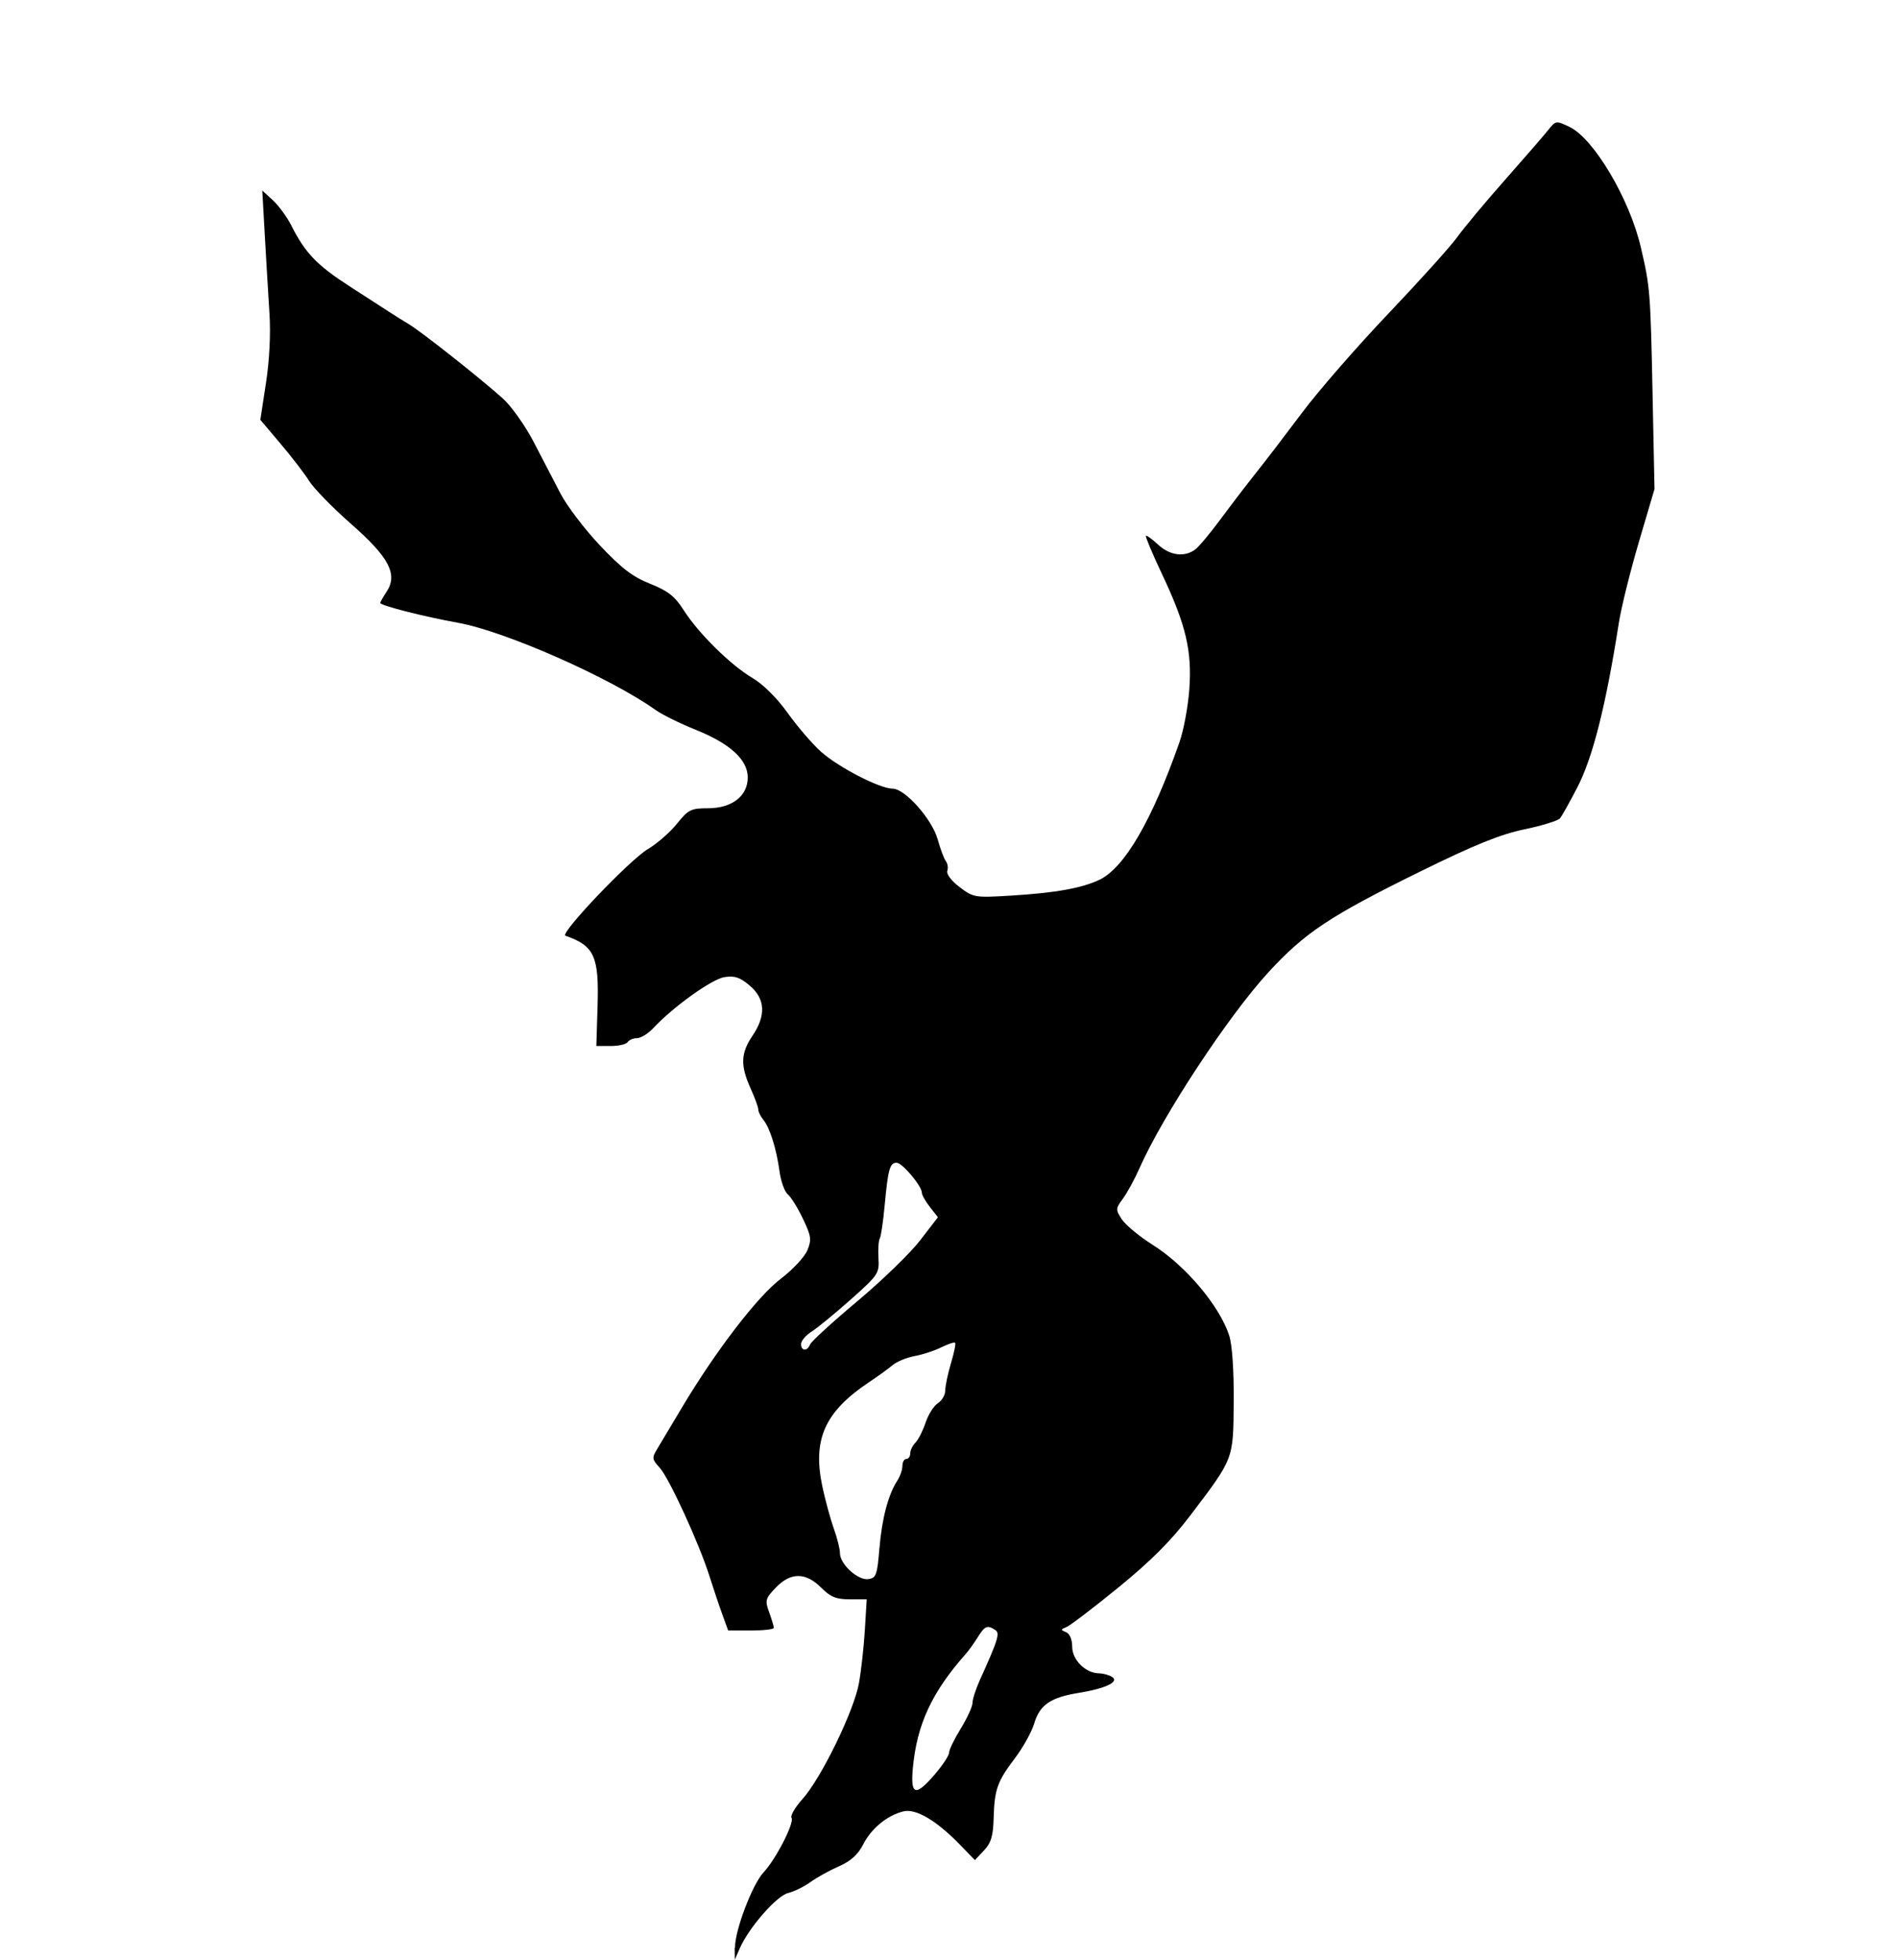 <!-- Generated by IcoMoon.io -->
<svg version="1.1" xmlns="http://www.w3.org/2000/svg" width="31" height="32" viewBox="0 0 31 32">
<title>interstellar_predators</title>
<path d="M12.005 31.803c-0.004-0.279 0.283-1.033 0.466-1.229 0.202-0.216 0.507-0.81 0.457-0.891-0.022-0.035 0.058-0.172 0.178-0.305 0.307-0.342 0.845-1.446 0.924-1.899 0.037-0.208 0.080-0.6 0.096-0.871l0.030-0.493h-0.277c-0.222 0-0.314-0.037-0.467-0.191-0.254-0.253-0.499-0.253-0.742 0.001-0.17 0.178-0.178 0.207-0.107 0.402 0.042 0.116 0.076 0.23 0.076 0.254s-0.168 0.043-0.373 0.043h-0.373l-0.098-0.27c-0.054-0.149-0.147-0.428-0.208-0.62-0.169-0.534-0.661-1.605-0.813-1.769-0.124-0.134-0.128-0.16-0.042-0.302 0.052-0.085 0.235-0.392 0.407-0.681 0.551-0.923 1.232-1.811 1.612-2.1 0.196-0.149 0.392-0.359 0.436-0.467 0.071-0.173 0.062-0.233-0.073-0.515-0.084-0.176-0.195-0.355-0.247-0.398s-0.113-0.212-0.135-0.375c-0.051-0.372-0.158-0.712-0.265-0.843-0.045-0.055-0.082-0.131-0.082-0.168s-0.057-0.192-0.126-0.345c-0.168-0.37-0.161-0.575 0.030-0.856 0.226-0.333 0.211-0.607-0.044-0.822-0.161-0.136-0.247-0.164-0.416-0.137-0.206 0.034-0.834 0.484-1.158 0.831-0.085 0.091-0.205 0.165-0.267 0.165s-0.13 0.029-0.152 0.064c-0.022 0.035-0.146 0.064-0.276 0.064h-0.236l0.020-0.652c0.025-0.814-0.052-0.984-0.525-1.149-0.098-0.034 1.050-1.239 1.349-1.416 0.148-0.087 0.36-0.273 0.472-0.412 0.186-0.231 0.229-0.253 0.507-0.253 0.392 0 0.65-0.2 0.65-0.503 0-0.289-0.288-0.553-0.849-0.778-0.254-0.102-0.55-0.248-0.658-0.325-0.739-0.526-2.456-1.284-3.221-1.422-0.562-0.101-1.275-0.283-1.275-0.325 0-0.013 0.047-0.096 0.105-0.184 0.186-0.284 0.040-0.561-0.583-1.108-0.299-0.262-0.606-0.577-0.683-0.7s-0.288-0.397-0.469-0.61l-0.328-0.388 0.092-0.599c0.057-0.369 0.079-0.806 0.057-1.14-0.019-0.297-0.053-0.87-0.076-1.273l-0.041-0.732 0.173 0.159c0.095 0.087 0.231 0.274 0.302 0.414 0.227 0.449 0.416 0.646 0.957 0.995 0.292 0.188 0.586 0.378 0.655 0.423s0.206 0.131 0.306 0.191c0.211 0.127 1.167 0.883 1.534 1.212 0.139 0.124 0.365 0.443 0.503 0.707s0.336 0.645 0.439 0.844c0.103 0.2 0.392 0.581 0.642 0.846 0.354 0.376 0.536 0.516 0.823 0.63 0.295 0.118 0.404 0.204 0.548 0.43 0.24 0.378 0.769 0.9 1.123 1.108 0.175 0.103 0.399 0.325 0.573 0.568 0.157 0.22 0.402 0.506 0.546 0.635 0.281 0.254 0.962 0.605 1.172 0.605 0.201 0 0.642 0.497 0.735 0.827 0.044 0.158 0.104 0.319 0.134 0.358s0.040 0.111 0.023 0.159c-0.018 0.050 0.069 0.163 0.201 0.263 0.225 0.171 0.248 0.175 0.841 0.139 0.722-0.044 1.154-0.121 1.442-0.258 0.41-0.194 0.86-0.969 1.31-2.252 0.067-0.193 0.139-0.579 0.159-0.859 0.045-0.63-0.054-1.050-0.445-1.879-0.157-0.332-0.275-0.613-0.264-0.626s0.101 0.052 0.199 0.143c0.194 0.18 0.434 0.21 0.608 0.078 0.061-0.046 0.247-0.269 0.414-0.495s0.428-0.567 0.579-0.757c0.152-0.19 0.49-0.632 0.752-0.982s0.895-1.077 1.408-1.616c0.513-0.539 1.019-1.101 1.125-1.249s0.455-0.567 0.776-0.93c0.321-0.363 0.64-0.731 0.709-0.818 0.124-0.156 0.129-0.157 0.35-0.051 0.394 0.188 0.978 1.171 1.162 1.959 0.154 0.656 0.159 0.724 0.194 2.438l0.031 1.515-0.257 0.871c-0.141 0.479-0.288 1.072-0.326 1.317-0.21 1.343-0.425 2.197-0.677 2.683-0.124 0.239-0.251 0.467-0.283 0.506s-0.293 0.12-0.582 0.18c-0.396 0.083-0.813 0.252-1.702 0.689-1.482 0.73-1.885 0.998-2.486 1.653-0.652 0.711-1.723 2.339-2.102 3.198-0.077 0.175-0.198 0.395-0.267 0.49-0.121 0.164-0.122 0.179-0.017 0.34 0.061 0.092 0.287 0.279 0.503 0.415 0.537 0.338 1.092 0.996 1.25 1.482 0.048 0.149 0.077 0.569 0.073 1.075-0.007 0.953 0.007 0.918-0.71 1.863-0.311 0.41-0.645 0.744-1.176 1.177-0.408 0.332-0.789 0.623-0.848 0.645-0.095 0.037-0.096 0.045-0.005 0.082 0.061 0.025 0.101 0.118 0.101 0.237 0 0.216 0.215 0.43 0.435 0.435 0.070 0.001 0.167 0.027 0.215 0.058 0.127 0.080-0.101 0.19-0.545 0.262-0.46 0.075-0.635 0.195-0.726 0.501-0.041 0.137-0.182 0.391-0.314 0.565-0.29 0.383-0.335 0.511-0.348 0.984-0.008 0.286-0.042 0.4-0.158 0.523l-0.148 0.157-0.243-0.25c-0.385-0.397-0.723-0.596-0.926-0.545-0.266 0.067-0.521 0.276-0.655 0.538-0.085 0.167-0.203 0.273-0.396 0.358-0.151 0.066-0.361 0.182-0.466 0.258s-0.269 0.156-0.365 0.179c-0.185 0.044-0.639 0.562-0.787 0.898l-0.084 0.191-0.002-0.197zM15.274 28.966c0.125-0.146 0.228-0.303 0.228-0.349s0.086-0.223 0.191-0.393c0.105-0.171 0.191-0.359 0.191-0.418s0.054-0.228 0.121-0.375c0.302-0.667 0.331-0.765 0.247-0.818-0.128-0.081-0.166-0.065-0.283 0.122-0.060 0.096-0.148 0.218-0.194 0.27-0.555 0.627-0.798 1.15-0.865 1.861-0.042 0.454 0.042 0.477 0.365 0.1zM14.364 25.283c0.040-0.486 0.143-0.878 0.293-1.108 0.045-0.069 0.082-0.176 0.082-0.239s0.029-0.113 0.064-0.113c0.035 0 0.064-0.041 0.064-0.091s0.039-0.13 0.086-0.177c0.047-0.047 0.121-0.194 0.165-0.326s0.134-0.274 0.2-0.316c0.067-0.042 0.121-0.136 0.121-0.209s0.042-0.273 0.093-0.443c0.051-0.17 0.082-0.321 0.068-0.335s-0.116 0.020-0.227 0.075c-0.111 0.055-0.306 0.119-0.434 0.142s-0.289 0.089-0.36 0.148c-0.070 0.059-0.243 0.184-0.384 0.278-0.725 0.483-0.927 0.936-0.763 1.706 0.048 0.224 0.132 0.533 0.187 0.686s0.1 0.333 0.1 0.401c0 0.179 0.293 0.447 0.463 0.423 0.128-0.018 0.146-0.066 0.181-0.501zM13.231 21.954c0.018-0.048 0.365-0.366 0.771-0.706s0.868-0.788 1.027-0.995l0.29-0.377-0.131-0.167c-0.072-0.092-0.131-0.196-0.131-0.232 0-0.11-0.32-0.491-0.413-0.491-0.111 0-0.14 0.106-0.195 0.7-0.024 0.262-0.060 0.505-0.080 0.538s-0.029 0.177-0.021 0.32c0.015 0.248-0.003 0.276-0.449 0.672-0.256 0.228-0.544 0.464-0.64 0.525s-0.175 0.153-0.175 0.205c0 0.118 0.103 0.123 0.147 0.006z"></path>
</svg>
